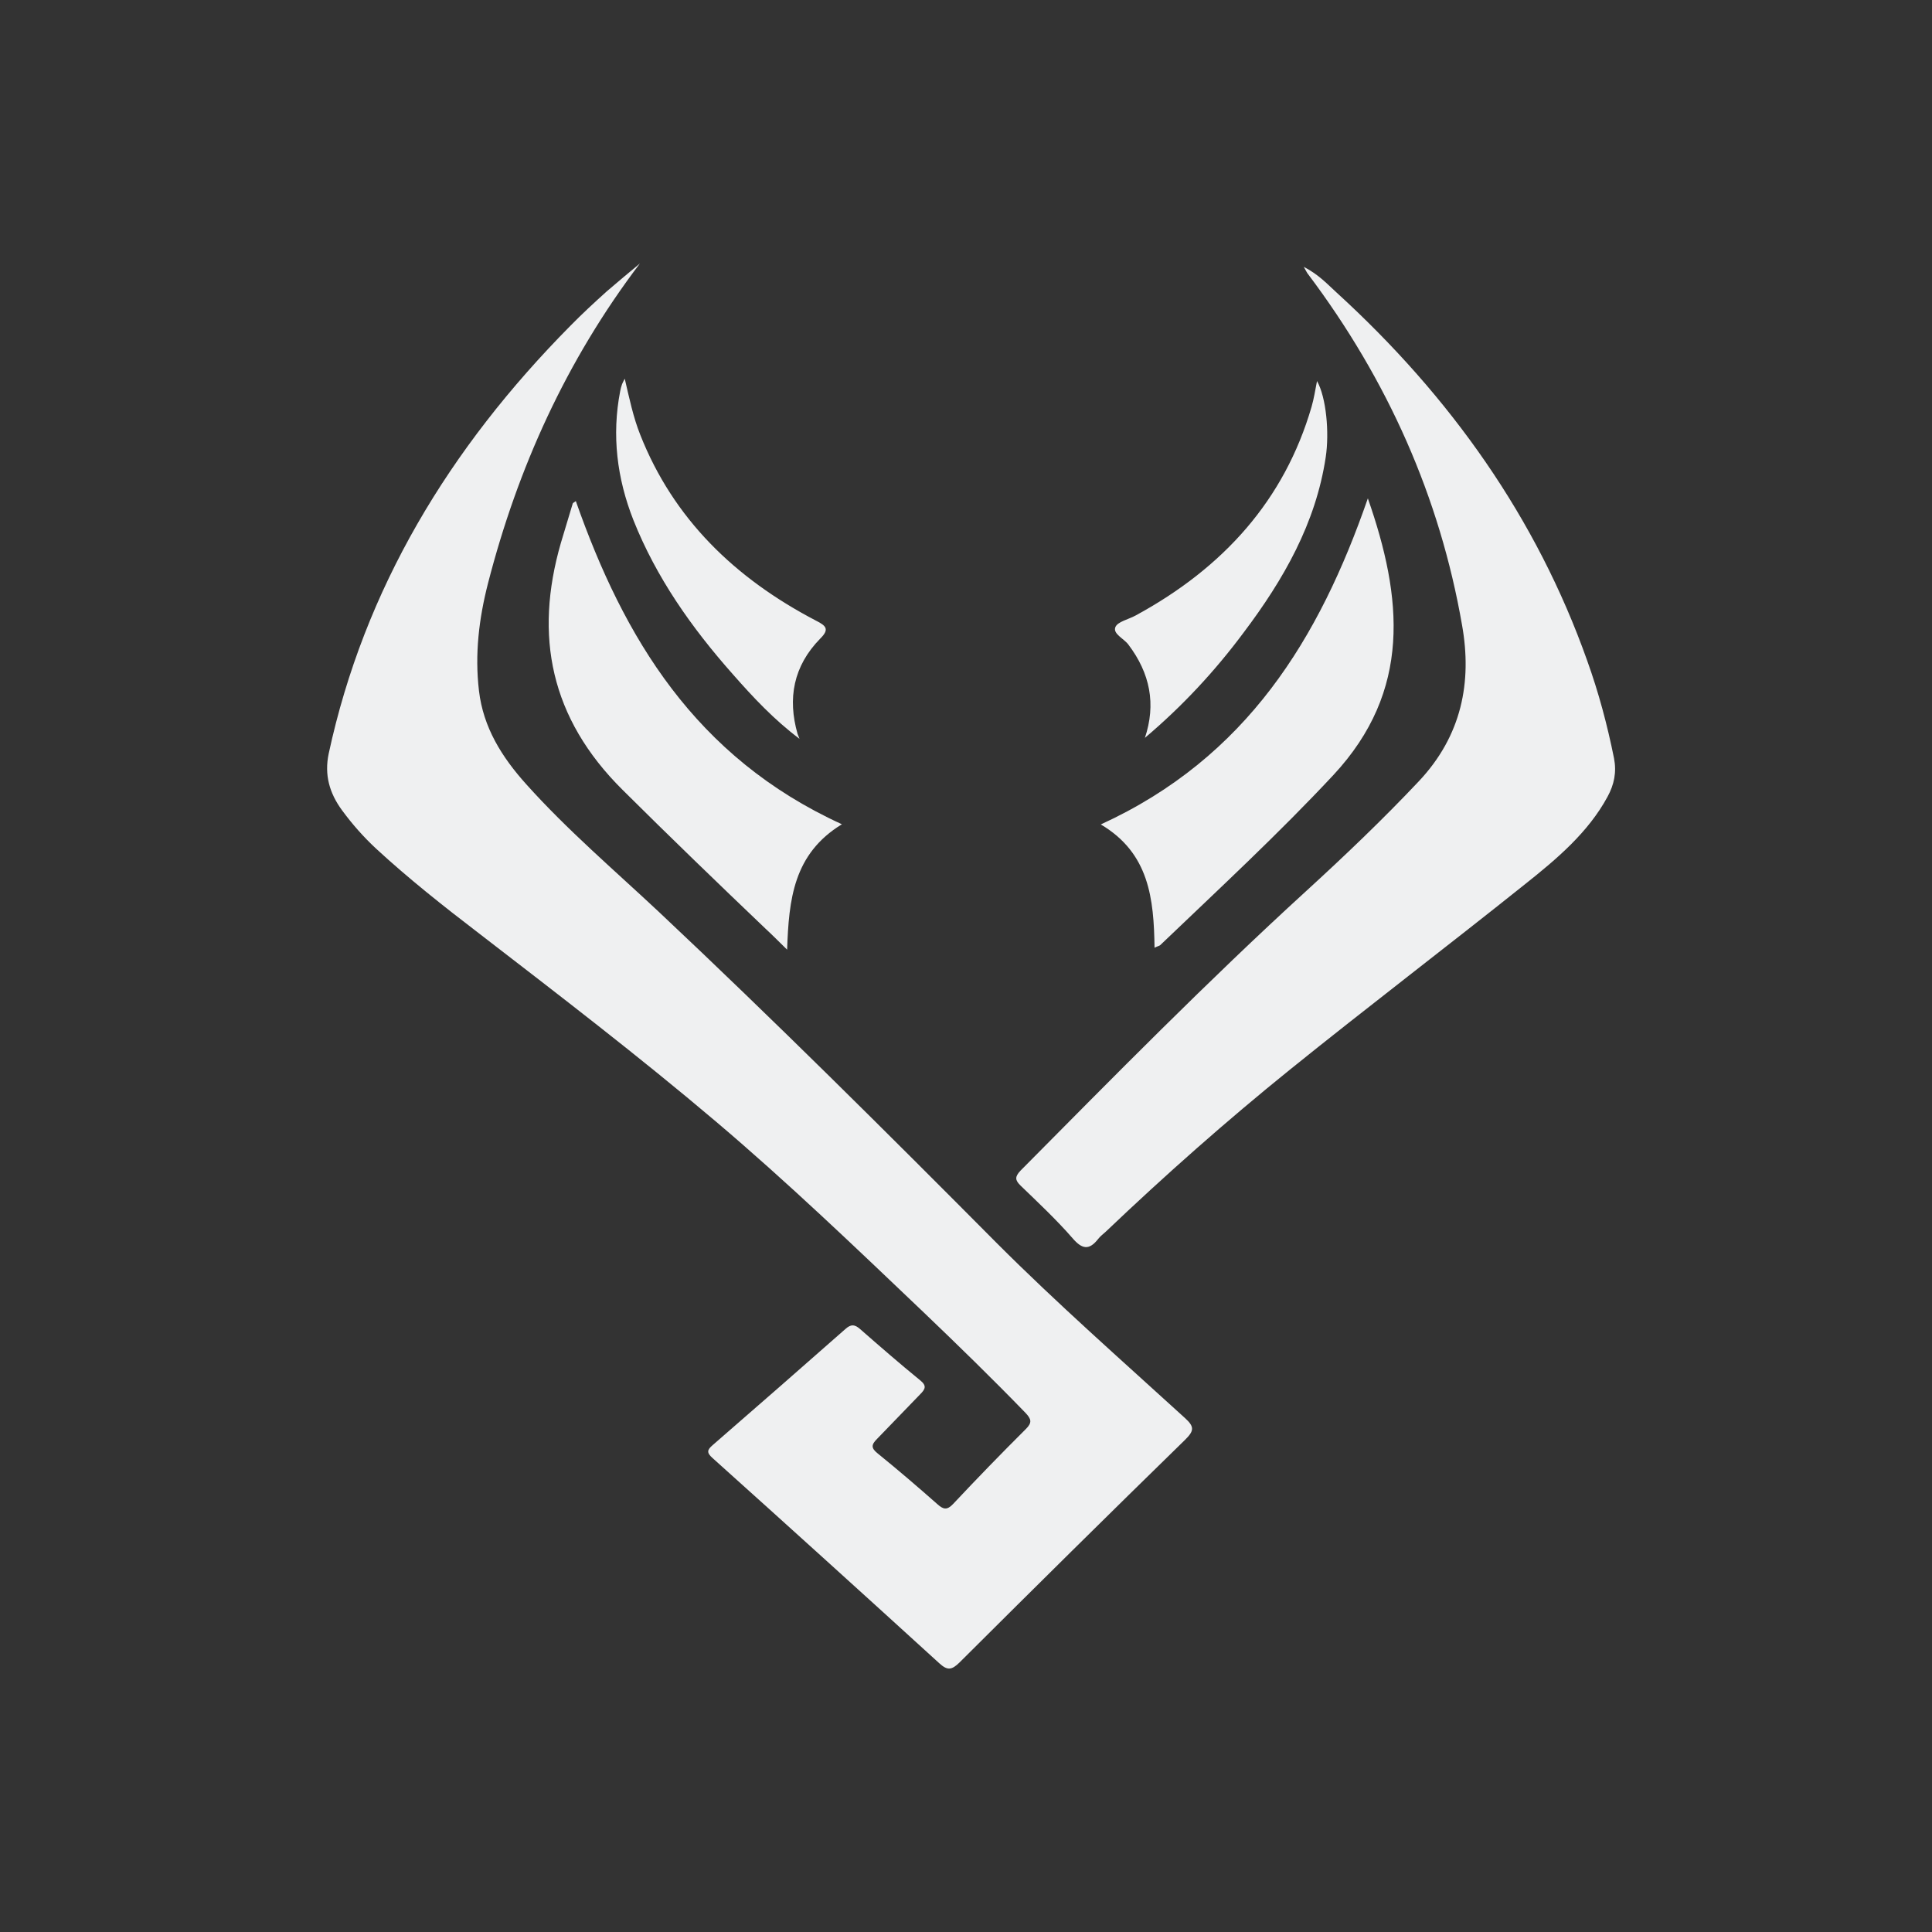 <?xml version="1.0" encoding="UTF-8" standalone="no"?>
<svg
   viewBox="0 0 22 22"
   id="svg6"
   version="1.1"
   sodipodi:docname="folder-wings.svg"
   inkscape:version="1.2.1 (9c6d41e410, 2022-07-14)"
   width="22"
   height="22"
   xmlns:inkscape="http://www.inkscape.org/namespaces/inkscape"
   xmlns:sodipodi="http://sodipodi.sourceforge.net/DTD/sodipodi-0.dtd"
   xmlns="http://www.w3.org/2000/svg"
   xmlns:svg="http://www.w3.org/2000/svg">
  <rect x="0" y="0" width="22" height="22" fill="#333333" stroke="none"/>
  <sodipodi:namedview
     id="namedview7"
     pagecolor="#ffffff"
     bordercolor="#666666"
     borderopacity="1.0"
     inkscape:showpageshadow="2"
     inkscape:pageopacity="0.0"
     inkscape:pagecheckerboard="0"
     inkscape:deskcolor="#d1d1d1"
     showgrid="true"
     inkscape:zoom="14.75"
     inkscape:cx="5.5932203"
     inkscape:cy="-2.7457627"
     inkscape:window-width="1920"
     inkscape:window-height="1004"
     inkscape:window-x="0"
     inkscape:window-y="0"
     inkscape:window-maximized="1"
     inkscape:current-layer="svg6">
    <inkscape:grid
       type="xygrid"
       id="grid629"
       originx="0"
       originy="0" />
  </sodipodi:namedview>
  <defs
     id="defs3051">
    <style
       type="text/css"
       id="current-color-scheme">.ColorScheme-Text { color:#eff0f1; }
</style>
  </defs>
  <path
     d="M 7.287,3 C 6.446,4.108 5.895,5.331 5.557,6.642 5.454,7.044 5.405,7.448 5.454,7.865 5.503,8.283 5.713,8.62 5.994,8.932 6.46,9.452 6.996,9.909 7.505,10.386 c 1.31,1.232 2.581,2.497 3.846,3.77 0.686,0.687 1.421,1.333 2.142,1.991 0.113,0.102 0.103,0.148 0,0.25 -0.86,0.839 -1.716,1.686 -2.567,2.534 -0.09,0.088 -0.138,0.093 -0.23,0.009 -0.858,-0.782 -1.718,-1.561 -2.581,-2.336 -0.07,-0.062 -0.064,-0.093 0,-0.148 0.505,-0.439 1.008,-0.878 1.509,-1.32 0.064,-0.059 0.109,-0.057 0.172,0 0.224,0.196 0.448,0.391 0.68,0.58 0.08,0.064 0.062,0.101 0,0.163 l -0.489,0.506 c -0.066,0.066 -0.07,0.104 0.008,0.166 0.232,0.188 0.458,0.382 0.68,0.578 0.066,0.059 0.109,0.071 0.179,-0.004 0.271,-0.289 0.546,-0.572 0.827,-0.852 0.076,-0.075 0.062,-0.115 -0.005,-0.186 -0.378,-0.39 -0.766,-0.768 -1.158,-1.143 C 9.744,14.207 8.971,13.465 8.153,12.772 7.277,12.029 6.365,11.331 5.455,10.629 5.051,10.32 4.655,10.007 4.283,9.664 4.139,9.53 4.01,9.384 3.895,9.227 3.751,9.031 3.692,8.823 3.743,8.581 4.148,6.704 5.115,5.104 6.494,3.711 6.626,3.576 6.767,3.446 6.909,3.318 7.038,3.207 7.162,3.104 7.287,3 Z m 7.562,0.04 c 0.172,0.09 0.267,0.197 0.374,0.294 1.298,1.186 2.275,2.567 2.85,4.187 0.131,0.364 0.23,0.735 0.306,1.113 0.031,0.159 0.002,0.3 -0.074,0.439 -0.22,0.406 -0.575,0.706 -0.936,0.993 -0.889,0.711 -1.795,1.4 -2.679,2.113 -0.727,0.587 -1.425,1.205 -2.098,1.846 -0.029,0.027 -0.062,0.051 -0.086,0.082 -0.103,0.132 -0.183,0.121 -0.294,-0.009 -0.183,-0.21 -0.388,-0.402 -0.589,-0.596 -0.066,-0.064 -0.068,-0.102 -0.002,-0.172 1.066,-1.075 2.127,-2.155 3.25,-3.181 0.442,-0.404 0.875,-0.817 1.285,-1.252 0.489,-0.519 0.608,-1.13 0.493,-1.777 -0.253,-1.457 -0.846,-2.792 -1.755,-4 -0.01,-0.011 -0.016,-0.026 -0.047,-0.08 z m -1.702,7.752 c -0.008,-0.558 -0.06,-1.077 -0.612,-1.404 1.665,-0.762 2.489,-2.121 3.041,-3.713 0.396,1.132 0.501,2.19 -0.392,3.15 -0.628,0.673 -1.306,1.3 -1.973,1.938 -0.011,0.009 -0.029,0.011 -0.064,0.029 z M 9.587,9.386 C 9.033,9.724 8.983,10.245 8.963,10.814 8.864,10.717 8.792,10.644 8.716,10.574 8.17,10.053 7.626,9.528 7.09,8.995 6.265,8.177 6.082,7.24 6.386,6.185 6.431,6.035 6.476,5.883 6.522,5.733 c 0.002,-0.007 0.018,-0.013 0.035,-0.027 0.546,1.554 1.357,2.916 3.03,3.68 z M 13.036,8.406 c 0.131,-0.389 0.06,-0.739 -0.187,-1.066 -0.051,-0.069 -0.179,-0.122 -0.148,-0.199 0.025,-0.062 0.15,-0.088 0.23,-0.132 1.004,-0.545 1.696,-1.318 2.004,-2.377 0.027,-0.093 0.041,-0.186 0.062,-0.293 0.105,0.185 0.142,0.587 0.099,0.868 -0.113,0.75 -0.478,1.391 -0.936,1.998 -0.324,0.435 -0.694,0.835 -1.125,1.199 z m -3.932,0.007 C 8.815,8.196 8.577,7.942 8.345,7.678 7.873,7.146 7.472,6.574 7.213,5.923 7.025,5.446 6.965,4.956 7.062,4.455 c 0.005,-0.027 0.012,-0.053 0.021,-0.079 0.005,-0.015 0.014,-0.029 0.031,-0.064 0.053,0.227 0.097,0.439 0.177,0.64 C 7.667,5.903 8.363,6.583 9.293,7.068 9.408,7.126 9.447,7.166 9.341,7.271 9.033,7.585 8.967,7.954 9.082,8.357 Z"
     id="path2986"
     style="fill:currentColor;fill-opacity:1;stroke-width:0.019"
     class="ColorScheme-Text" />
</svg>
